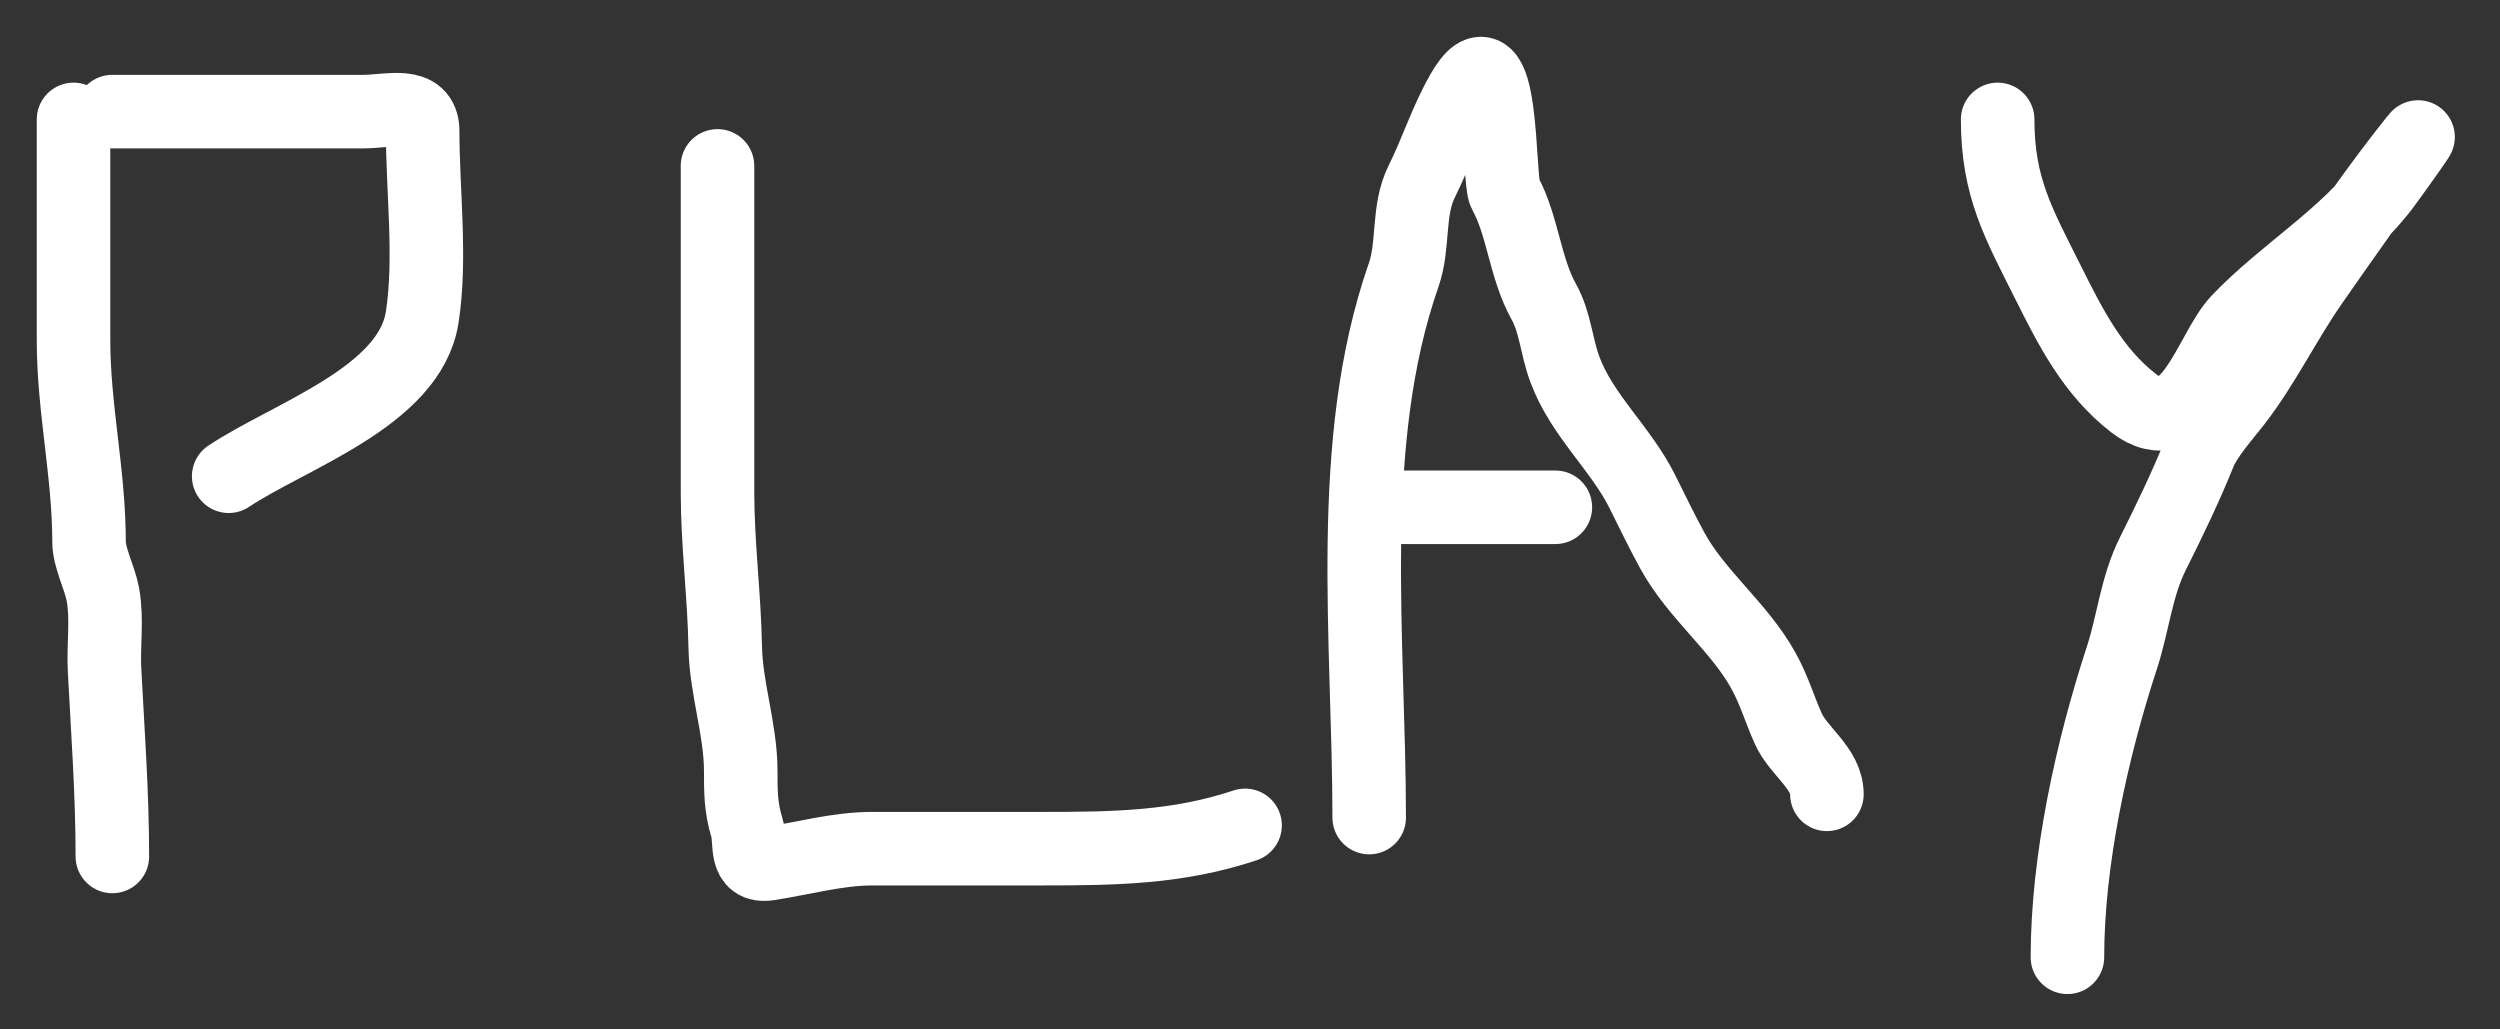 <svg width="34" height="14" viewBox="0 0 34 14" fill="none" xmlns="http://www.w3.org/2000/svg">
<rect x="0" y="0" width="34" height="14" fill="#333333" stroke="none"/>
<path d="M1 1.624C1 2.626 1 3.628 1 4.631C1 5.555 1.211 6.44 1.211 7.368C1.211 7.586 1.356 7.854 1.399 8.083C1.461 8.421 1.404 8.774 1.422 9.115C1.466 9.953 1.528 10.796 1.528 11.648" stroke="white" stroke-linecap="round"/>
<path d="M1.527 1.518C2.667 1.518 3.806 1.518 4.945 1.518C5.276 1.518 5.748 1.368 5.748 1.782C5.748 2.601 5.866 3.512 5.742 4.314C5.576 5.396 3.942 5.923 3.11 6.477" stroke="white" stroke-linecap="round"/>
<path d="M9.758 2.256C9.758 3.734 9.758 5.211 9.758 6.688C9.758 7.401 9.85 8.089 9.863 8.798C9.874 9.367 10.074 9.922 10.074 10.487C10.074 10.769 10.075 10.984 10.156 11.249C10.219 11.452 10.112 11.8 10.455 11.747C10.918 11.676 11.392 11.542 11.862 11.542C12.636 11.542 13.41 11.542 14.184 11.542C15.161 11.542 16.023 11.529 16.933 11.225" stroke="white" stroke-linecap="round"/>
<path d="M18.621 11.119C18.621 8.716 18.291 6.023 19.09 3.739C19.233 3.33 19.139 2.862 19.336 2.467C19.535 2.069 19.666 1.646 19.887 1.26C20.457 0.262 20.37 2.451 20.467 2.625C20.71 3.062 20.738 3.64 20.995 4.103C21.154 4.388 21.164 4.704 21.282 5.023C21.516 5.654 22.041 6.094 22.337 6.688C22.475 6.964 22.598 7.221 22.742 7.485C23.071 8.088 23.65 8.523 23.979 9.115C24.133 9.393 24.193 9.622 24.319 9.906C24.459 10.221 24.846 10.446 24.846 10.803" stroke="white" stroke-linecap="round"/>
<path d="M18.621 6.899H21.153" stroke="white" stroke-linecap="round"/>
<path d="M27.168 1.624C27.168 2.55 27.455 3.043 27.853 3.839C28.161 4.455 28.462 5.052 29.014 5.481C29.756 6.058 30.055 4.773 30.439 4.367C31.048 3.722 31.915 3.214 32.443 2.491C32.585 2.297 33.004 1.712 32.854 1.899C32.358 2.518 31.906 3.178 31.447 3.833C31.071 4.37 30.793 4.959 30.392 5.475C30.247 5.66 29.998 5.942 29.911 6.161C29.728 6.617 29.504 7.08 29.278 7.532C29.054 7.98 29.012 8.474 28.856 8.951C28.447 10.2 28.117 11.704 28.117 13.019" stroke="white" stroke-linecap="round"/>
</svg>
